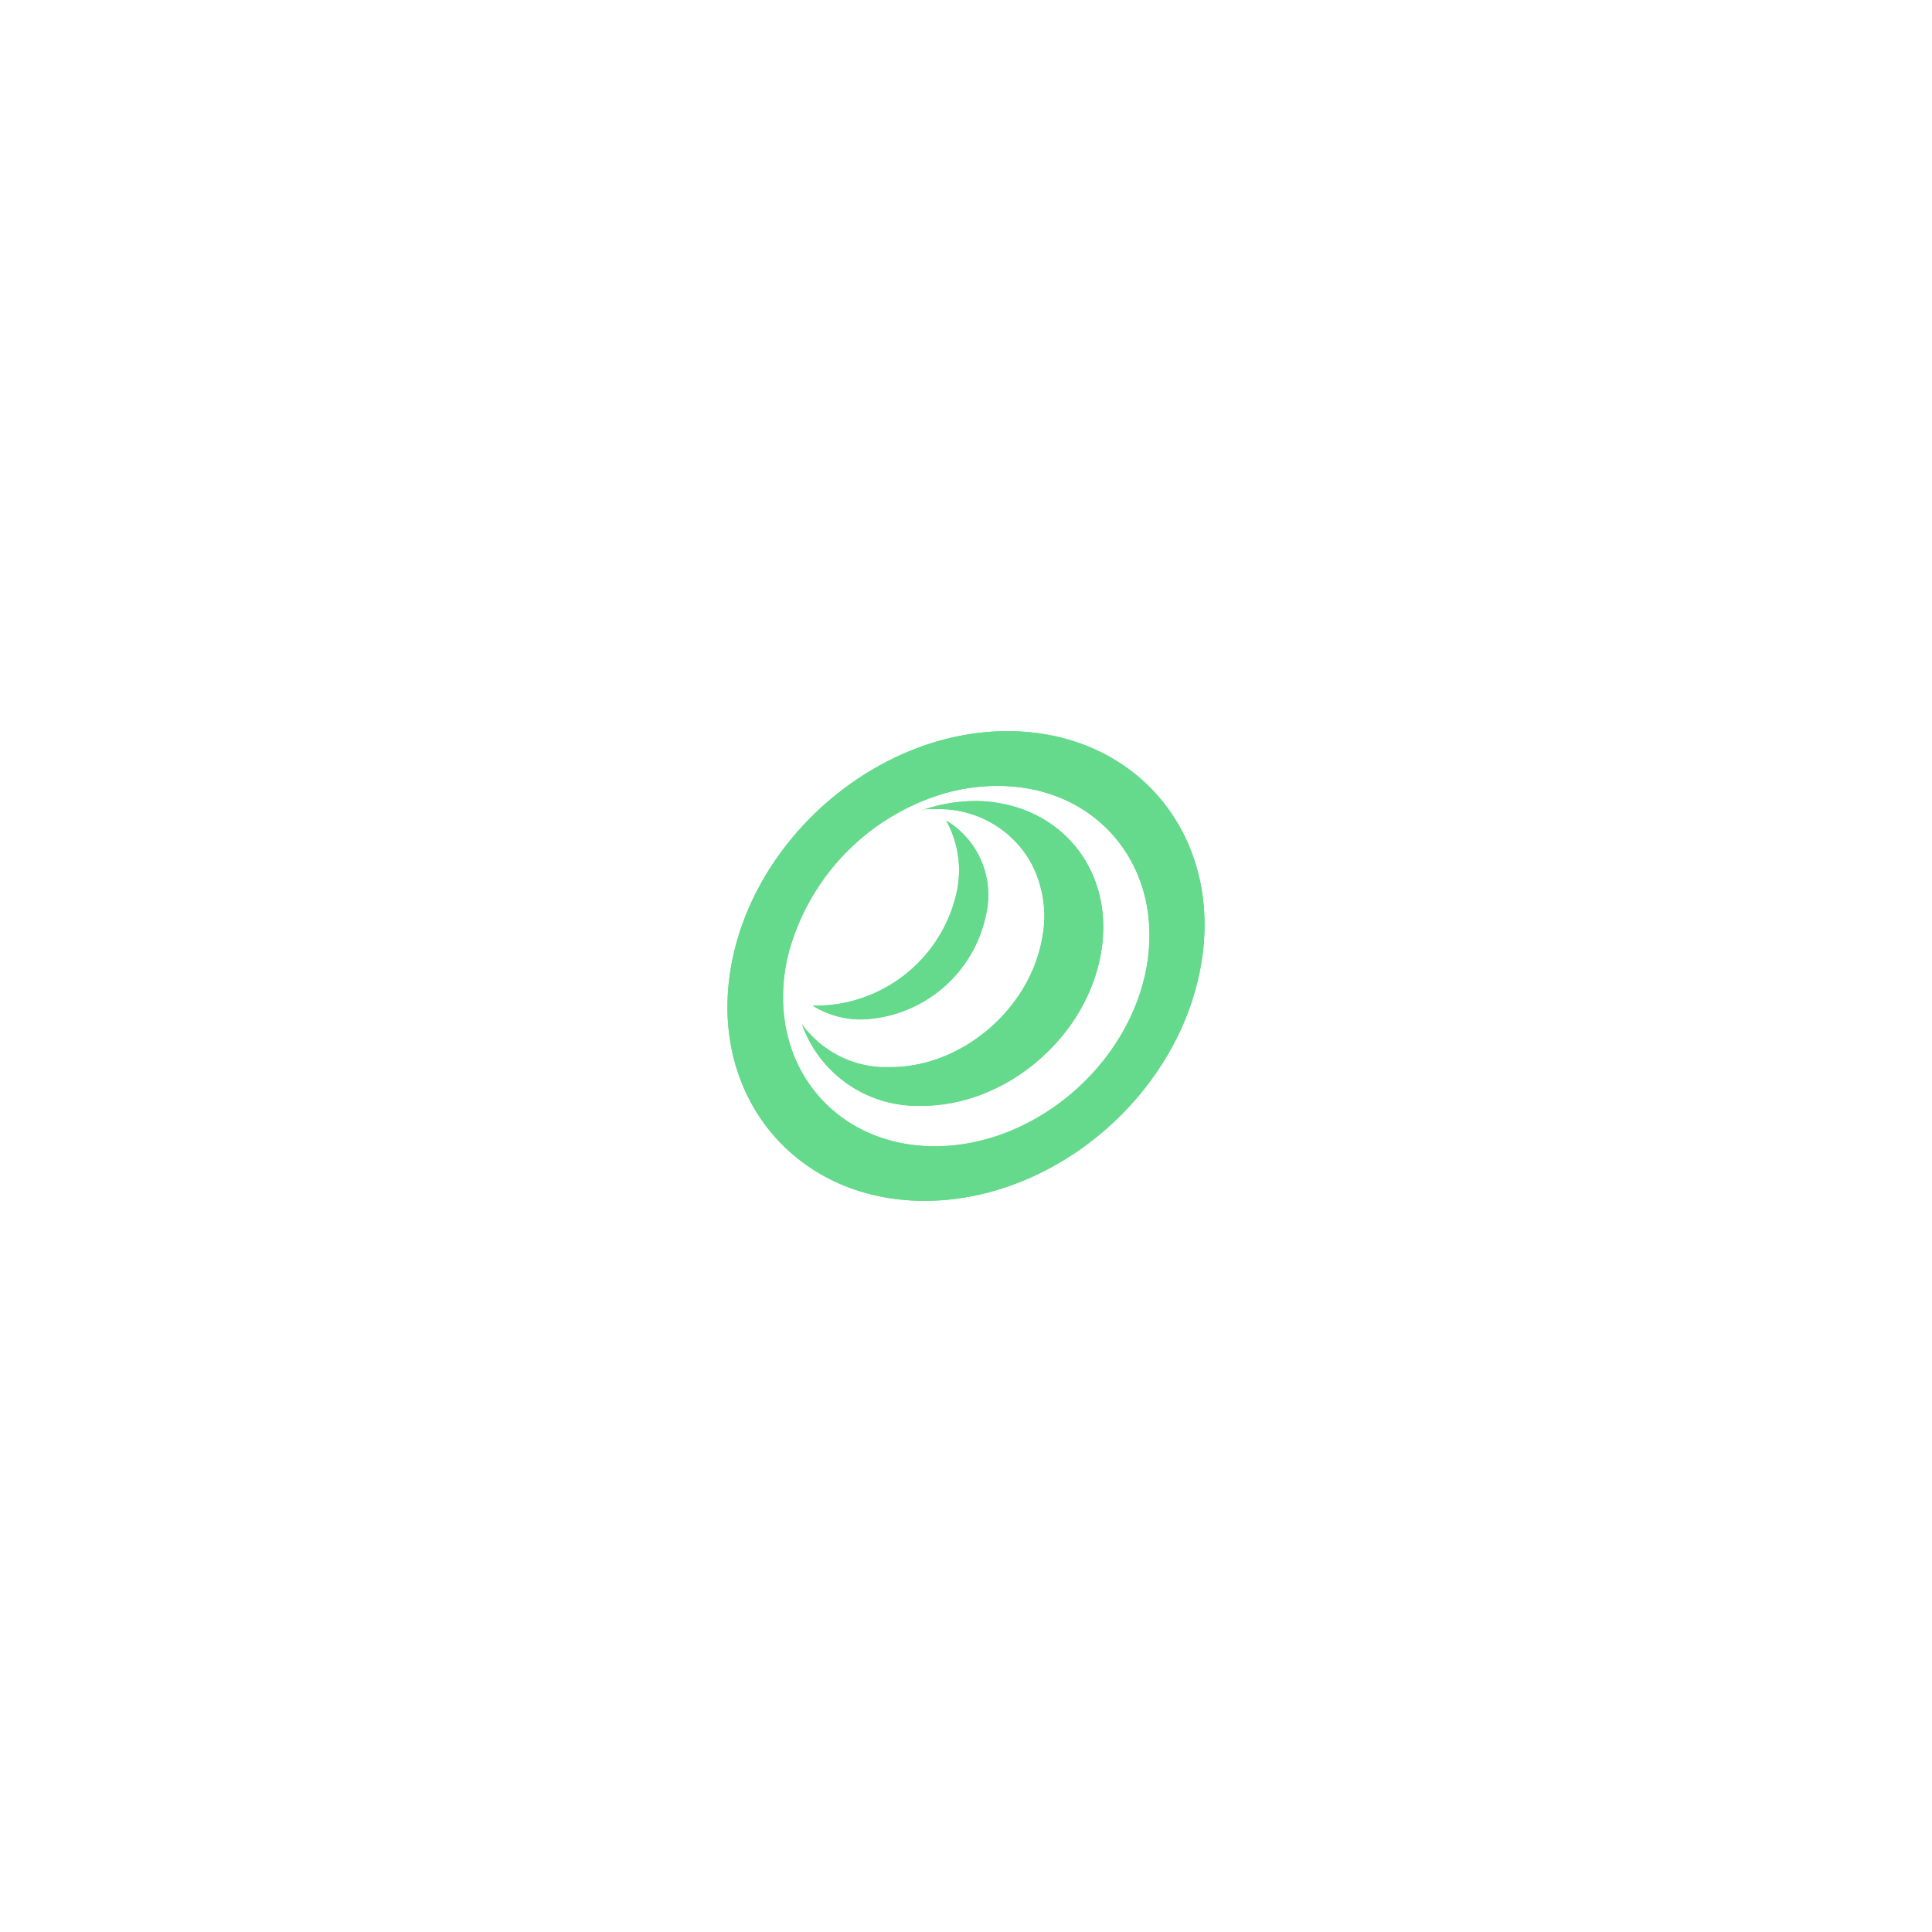 <svg id="Layer_1" data-name="Layer 1" xmlns="http://www.w3.org/2000/svg" viewBox="0 0 187 187"><defs><style>.cls-1{fill:#65da8c;}</style></defs><path class="cls-1" d="M97.51,70.77C85,70.77,73,81,70.77,93.5s6.17,22.73,18.72,22.73S114,106.05,116.23,93.5,110.06,70.77,97.51,70.77ZM111,93.5c-1.7,9.64-10.9,17.45-20.52,17.45S74.37,103.14,76.06,93.5a15.56,15.56,0,0,1,.45-1.88,22.1,22.1,0,0,1,14-14.54l.57-.19a18.92,18.92,0,0,1,5.3-.82h.17C106.21,76.06,112.65,83.88,111,93.5Z"/><path class="cls-1" d="M106.55,92.33c-1.44,8.11-9.18,14.7-17.3,14.7a11.86,11.86,0,0,1-11.62-7.88,10.12,10.12,0,0,0,7.65,4.14c.31,0,.61,0,.92,0,6.88,0,13.45-5.59,14.67-12.47a11,11,0,0,0-1.18-7.5,10.18,10.18,0,0,0-9.1-5c-.34,0-.67,0-1,0l-.53.17.48-.17a16.05,16.05,0,0,1,4.9-.79h.15C102.62,77.71,108,84.26,106.55,92.33Z"/><path class="cls-1" d="M95.46,88.46a12.71,12.71,0,0,1-12,10.21,8.79,8.79,0,0,1-4.8-1.34,7.56,7.56,0,0,0,.83,0A14,14,0,0,0,92.64,86.16a9.9,9.9,0,0,0-1.06-6.74A8.41,8.41,0,0,1,95.46,88.46Z"/><path class="cls-1" d="M83.44,98.67a8.79,8.79,0,0,1-4.8-1.34,7.56,7.56,0,0,0,.83,0A14,14,0,0,0,92.64,86.16a9.9,9.9,0,0,0-1.06-6.74,8.41,8.41,0,0,1,3.88,9A12.71,12.71,0,0,1,83.44,98.67Z"/><path class="cls-1" d="M106.55,92.33c-1.44,8.11-9.18,14.7-17.3,14.7a11.86,11.86,0,0,1-11.62-7.88,10.12,10.12,0,0,0,7.65,4.14c.31,0,.61,0,.92,0,6.88,0,13.45-5.59,14.67-12.47a11,11,0,0,0-1.18-7.5,10.18,10.18,0,0,0-9.1-5c-.34,0-.67,0-1,0l-.53.17.48-.17a16.05,16.05,0,0,1,4.9-.79h.15C102.62,77.71,108,84.26,106.55,92.33Z"/><path class="cls-1" d="M97.51,70.77C85,70.77,73,81,70.77,93.5s6.17,22.73,18.72,22.73S114,106.05,116.23,93.5,110.06,70.77,97.51,70.77ZM111,93.5c-1.7,9.64-10.9,17.45-20.52,17.45S74.37,103.14,76.06,93.5a15.56,15.56,0,0,1,.45-1.88,22.1,22.1,0,0,1,14-14.54l.57-.19a18.92,18.92,0,0,1,5.3-.82h.17C106.21,76.06,112.65,83.88,111,93.5Z"/></svg>